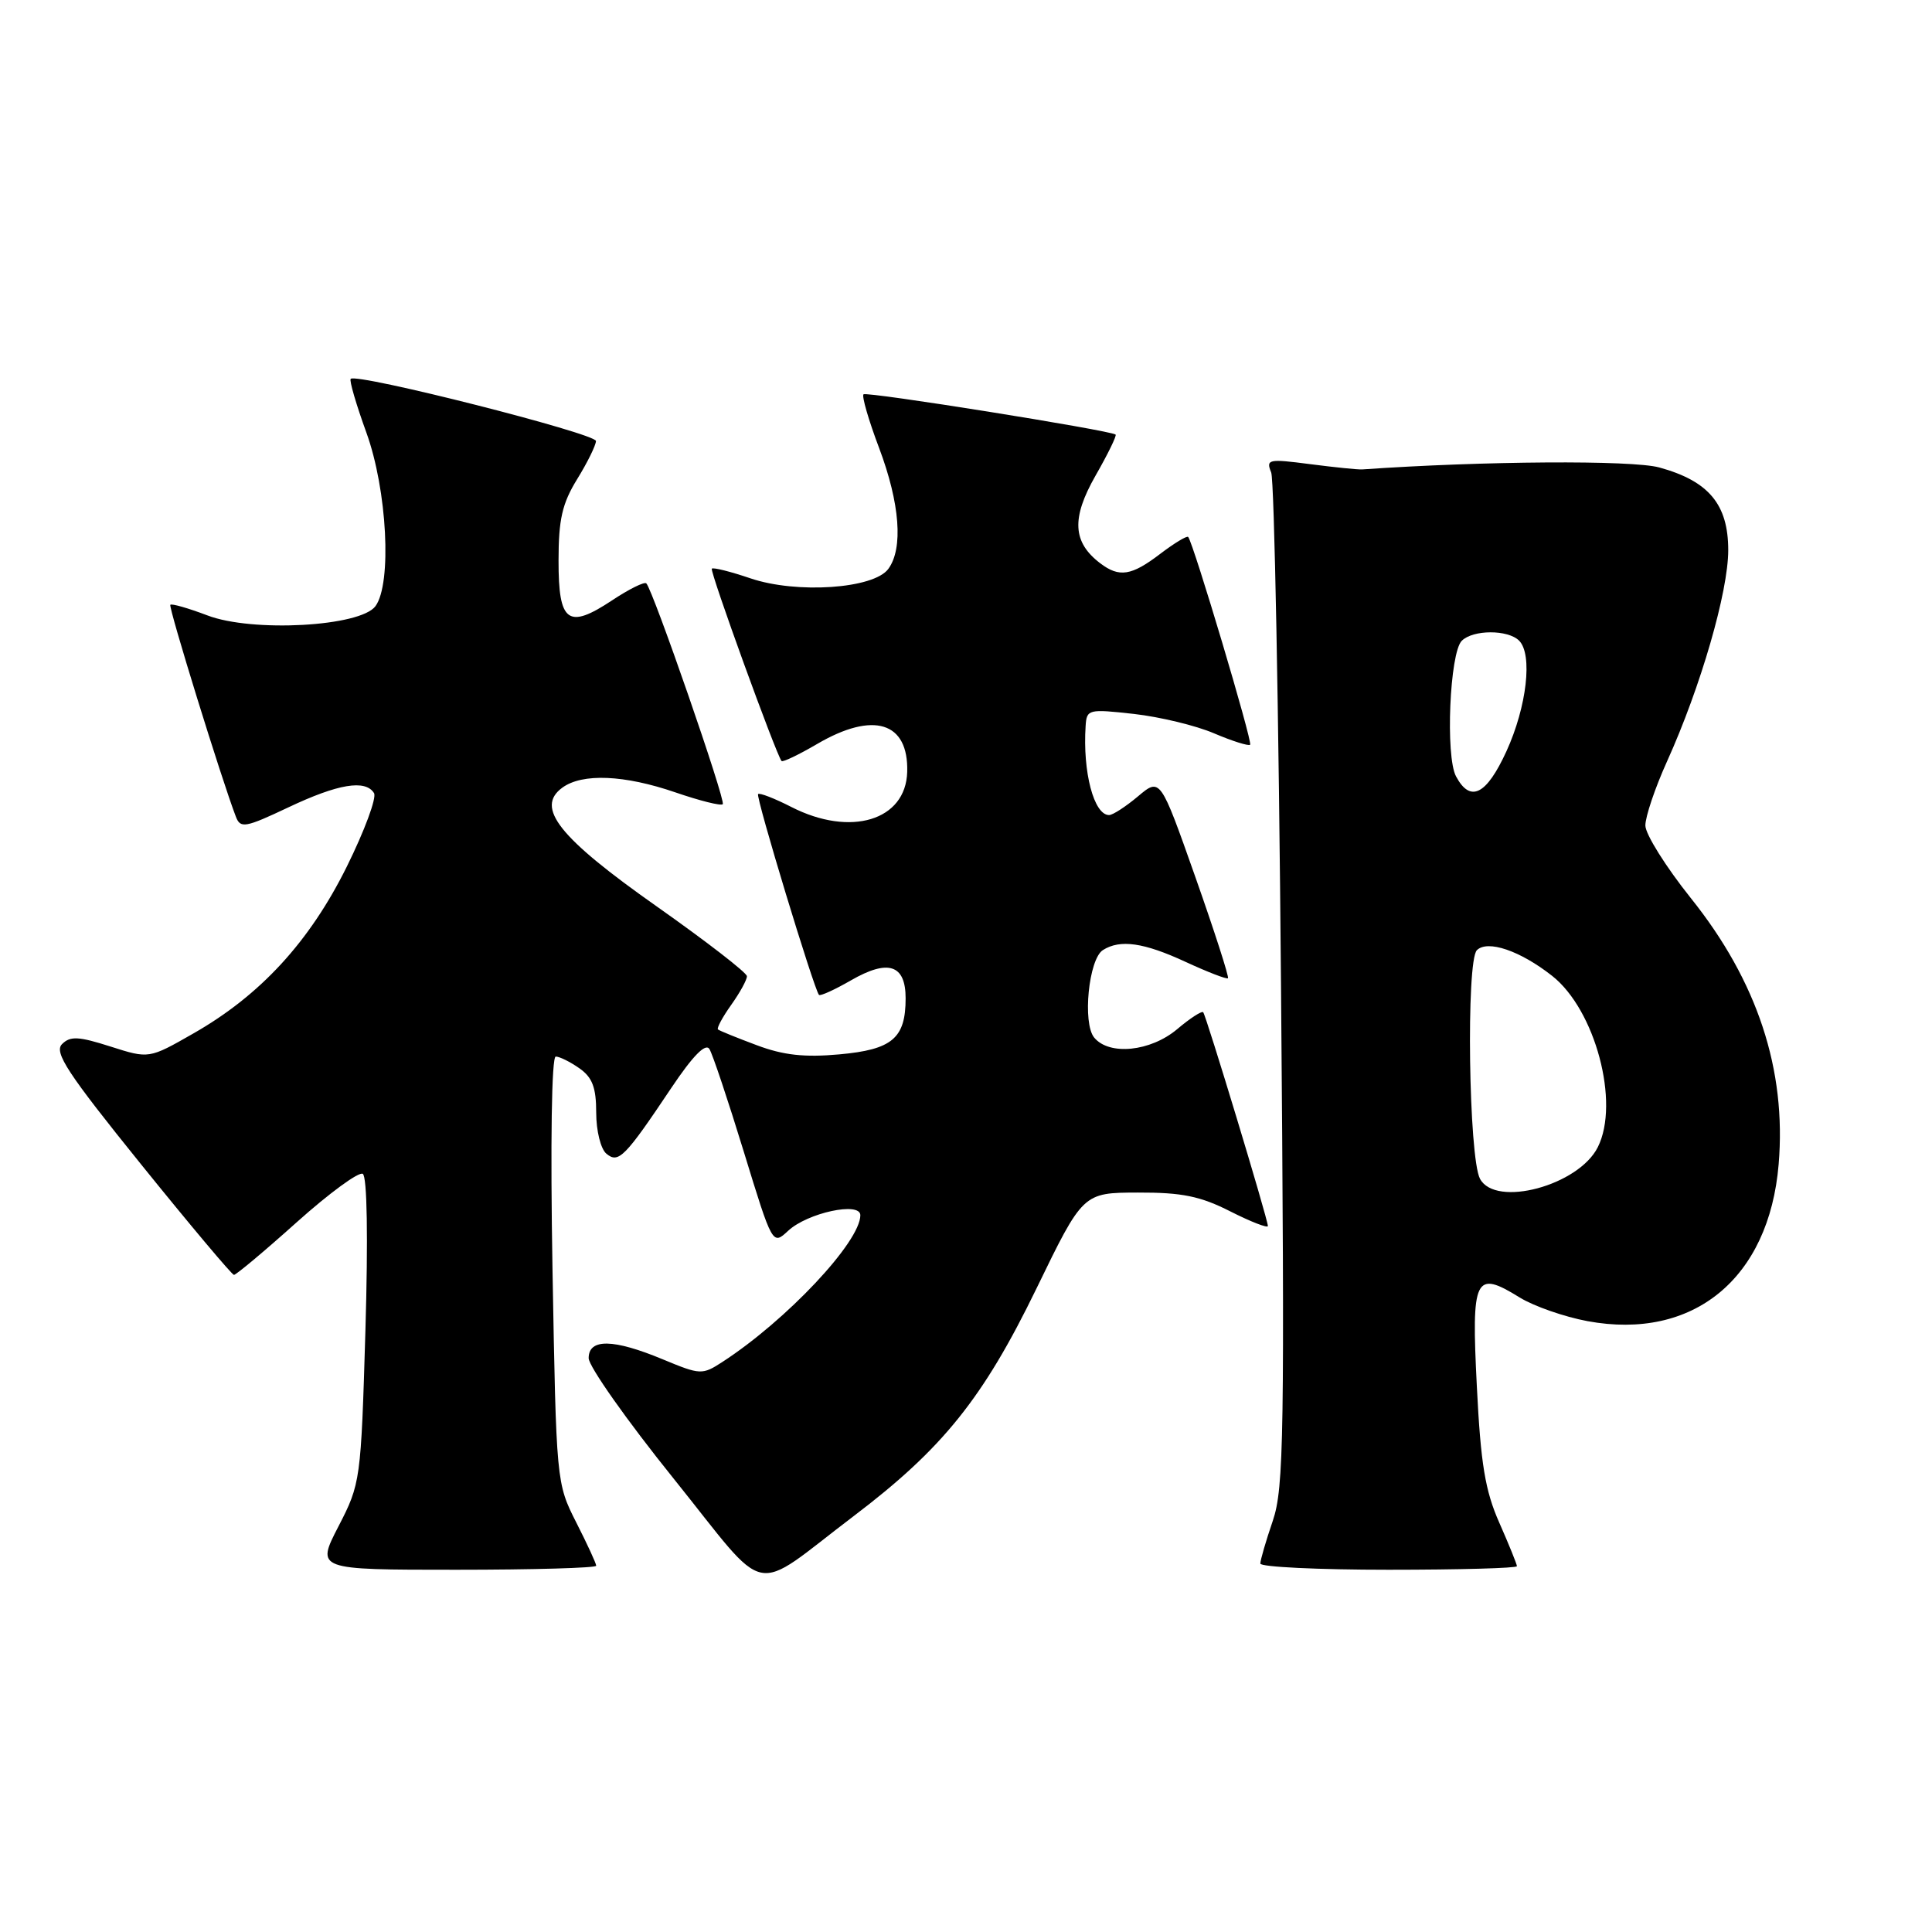<?xml version="1.0" encoding="UTF-8" standalone="no"?>
<!DOCTYPE svg PUBLIC "-//W3C//DTD SVG 1.1//EN" "http://www.w3.org/Graphics/SVG/1.1/DTD/svg11.dtd" >
<svg xmlns="http://www.w3.org/2000/svg" xmlns:xlink="http://www.w3.org/1999/xlink" version="1.1" viewBox="0 0 256 256">
 <g >
 <path fill="currentColor"
d=" M 113.13 200.88 C 124.92 191.94 130.26 185.29 137.32 170.77 C 143.50 158.04 143.50 158.04 150.78 158.02 C 156.61 158.00 159.06 158.50 163.03 160.52 C 165.76 161.90 168.00 162.77 168.00 162.45 C 168.00 161.57 159.82 134.56 159.43 134.13 C 159.24 133.92 157.68 134.93 155.97 136.38 C 152.44 139.34 146.99 139.90 144.99 137.49 C 143.41 135.58 144.25 127.09 146.14 125.89 C 148.43 124.44 151.56 124.89 157.11 127.46 C 160.03 128.81 162.55 129.78 162.71 129.62 C 162.88 129.46 160.93 123.41 158.38 116.18 C 153.74 103.04 153.74 103.04 150.79 105.52 C 149.17 106.88 147.45 108.00 146.96 108.00 C 144.95 108.00 143.45 102.30 143.85 96.20 C 143.99 93.98 144.22 93.93 150.25 94.60 C 153.69 94.99 158.48 96.14 160.89 97.18 C 163.31 98.21 165.45 98.88 165.65 98.68 C 166.00 98.34 158.12 71.93 157.44 71.15 C 157.27 70.96 155.60 71.97 153.72 73.40 C 149.92 76.30 148.31 76.55 145.79 74.64 C 142.12 71.85 141.95 68.67 145.15 63.05 C 146.80 60.17 148.00 57.71 147.82 57.58 C 147.00 57.00 114.81 51.85 114.42 52.25 C 114.17 52.49 115.10 55.70 116.49 59.37 C 119.25 66.71 119.70 72.66 117.71 75.38 C 115.78 78.02 105.55 78.71 99.43 76.63 C 96.81 75.74 94.51 75.16 94.32 75.35 C 94.01 75.65 102.83 99.95 103.56 100.84 C 103.72 101.02 105.83 100.01 108.26 98.59 C 115.73 94.21 120.40 95.65 120.21 102.28 C 120.03 108.72 112.71 110.94 104.86 106.93 C 102.63 105.79 100.64 105.02 100.45 105.22 C 100.11 105.56 107.87 131.12 108.52 131.83 C 108.69 132.01 110.59 131.15 112.74 129.91 C 117.70 127.05 120.00 127.81 120.00 132.28 C 120.00 137.58 118.23 139.08 111.21 139.71 C 106.61 140.13 103.78 139.82 100.26 138.49 C 97.64 137.51 95.34 136.58 95.14 136.41 C 94.94 136.25 95.73 134.78 96.89 133.15 C 98.05 131.52 98.99 129.81 98.97 129.35 C 98.95 128.88 93.58 124.73 87.04 120.12 C 74.05 110.98 70.90 107.01 74.51 104.37 C 77.16 102.43 82.73 102.67 89.51 105.00 C 92.71 106.10 95.53 106.81 95.77 106.56 C 96.20 106.13 86.53 78.20 85.64 77.30 C 85.39 77.05 83.35 78.06 81.12 79.54 C 75.25 83.43 74.00 82.50 74.01 74.28 C 74.01 68.83 74.49 66.72 76.47 63.50 C 77.83 61.30 78.95 59.02 78.97 58.44 C 79.00 57.45 47.27 49.40 46.47 50.20 C 46.26 50.40 47.20 53.61 48.55 57.33 C 51.30 64.92 51.95 77.32 49.75 80.32 C 47.76 83.03 33.42 83.82 27.47 81.54 C 24.94 80.58 22.74 79.95 22.57 80.14 C 22.30 80.45 29.40 103.41 31.26 108.23 C 31.86 109.79 32.50 109.68 38.21 106.98 C 44.80 103.86 48.42 103.26 49.56 105.09 C 49.93 105.70 48.31 110.07 45.96 114.82 C 41.02 124.79 34.49 131.89 25.62 136.94 C 19.74 140.30 19.74 140.30 14.64 138.67 C 10.42 137.32 9.31 137.26 8.22 138.35 C 7.13 139.44 8.94 142.20 18.70 154.29 C 25.19 162.33 30.73 168.92 31.00 168.93 C 31.27 168.94 35.02 165.81 39.31 161.96 C 43.61 158.11 47.55 155.22 48.07 155.54 C 48.65 155.90 48.78 164.01 48.42 176.31 C 47.83 196.20 47.77 196.59 44.85 202.25 C 41.88 208.00 41.88 208.00 60.44 208.00 C 70.65 208.00 79.00 207.76 79.00 207.47 C 79.00 207.17 77.81 204.59 76.35 201.72 C 73.72 196.53 73.71 196.36 73.21 168.25 C 72.92 151.38 73.09 140.00 73.64 140.00 C 74.14 140.00 75.56 140.70 76.78 141.56 C 78.49 142.76 79.00 144.10 79.00 147.43 C 79.00 149.84 79.60 152.25 80.35 152.87 C 81.95 154.21 82.80 153.35 88.97 144.13 C 91.80 139.91 93.49 138.18 94.00 139.00 C 94.42 139.67 96.47 145.80 98.56 152.62 C 102.36 165.01 102.36 165.01 104.43 163.09 C 106.99 160.70 114.00 159.19 114.00 161.02 C 114.00 164.55 104.23 174.94 95.73 180.46 C 93.05 182.20 92.81 182.19 87.85 180.13 C 81.27 177.39 78.00 177.34 78.00 179.96 C 78.00 181.04 83.06 188.22 89.25 195.91 C 102.18 212.00 99.26 211.40 113.13 200.88 Z  M 201.00 207.53 C 201.00 207.27 199.95 204.68 198.67 201.78 C 196.79 197.54 196.20 193.97 195.69 183.71 C 194.95 169.21 195.42 168.24 201.36 171.92 C 203.24 173.08 207.29 174.49 210.36 175.06 C 224.38 177.65 234.41 169.42 235.68 154.28 C 236.73 141.75 232.86 130.01 224.04 119.00 C 220.74 114.87 218.03 110.55 218.02 109.39 C 218.01 108.23 219.30 104.40 220.89 100.89 C 225.35 91.02 229.00 78.42 229.00 72.90 C 229.00 66.83 226.42 63.74 219.86 61.94 C 216.25 60.95 196.53 61.08 180.50 62.20 C 179.95 62.24 176.84 61.92 173.59 61.50 C 168.05 60.78 167.73 60.85 168.44 62.61 C 168.85 63.65 169.44 94.24 169.74 130.60 C 170.24 190.26 170.13 197.16 168.65 201.52 C 167.74 204.18 167.00 206.73 167.00 207.18 C 167.00 207.63 174.65 208.00 184.00 208.00 C 193.35 208.00 201.00 207.79 201.00 207.53 Z  M 196.11 156.20 C 194.61 153.40 194.25 127.37 195.69 125.91 C 197.10 124.50 201.43 125.97 205.67 129.31 C 211.38 133.81 214.67 146.11 211.72 152.00 C 209.18 157.09 198.17 160.05 196.11 156.20 Z  M 192.93 102.87 C 191.51 100.22 192.09 86.51 193.69 84.91 C 195.18 83.42 199.81 83.41 201.29 84.89 C 203.11 86.71 202.31 93.64 199.61 99.55 C 196.95 105.35 194.82 106.41 192.93 102.87 Z "/>
</g>
</svg>